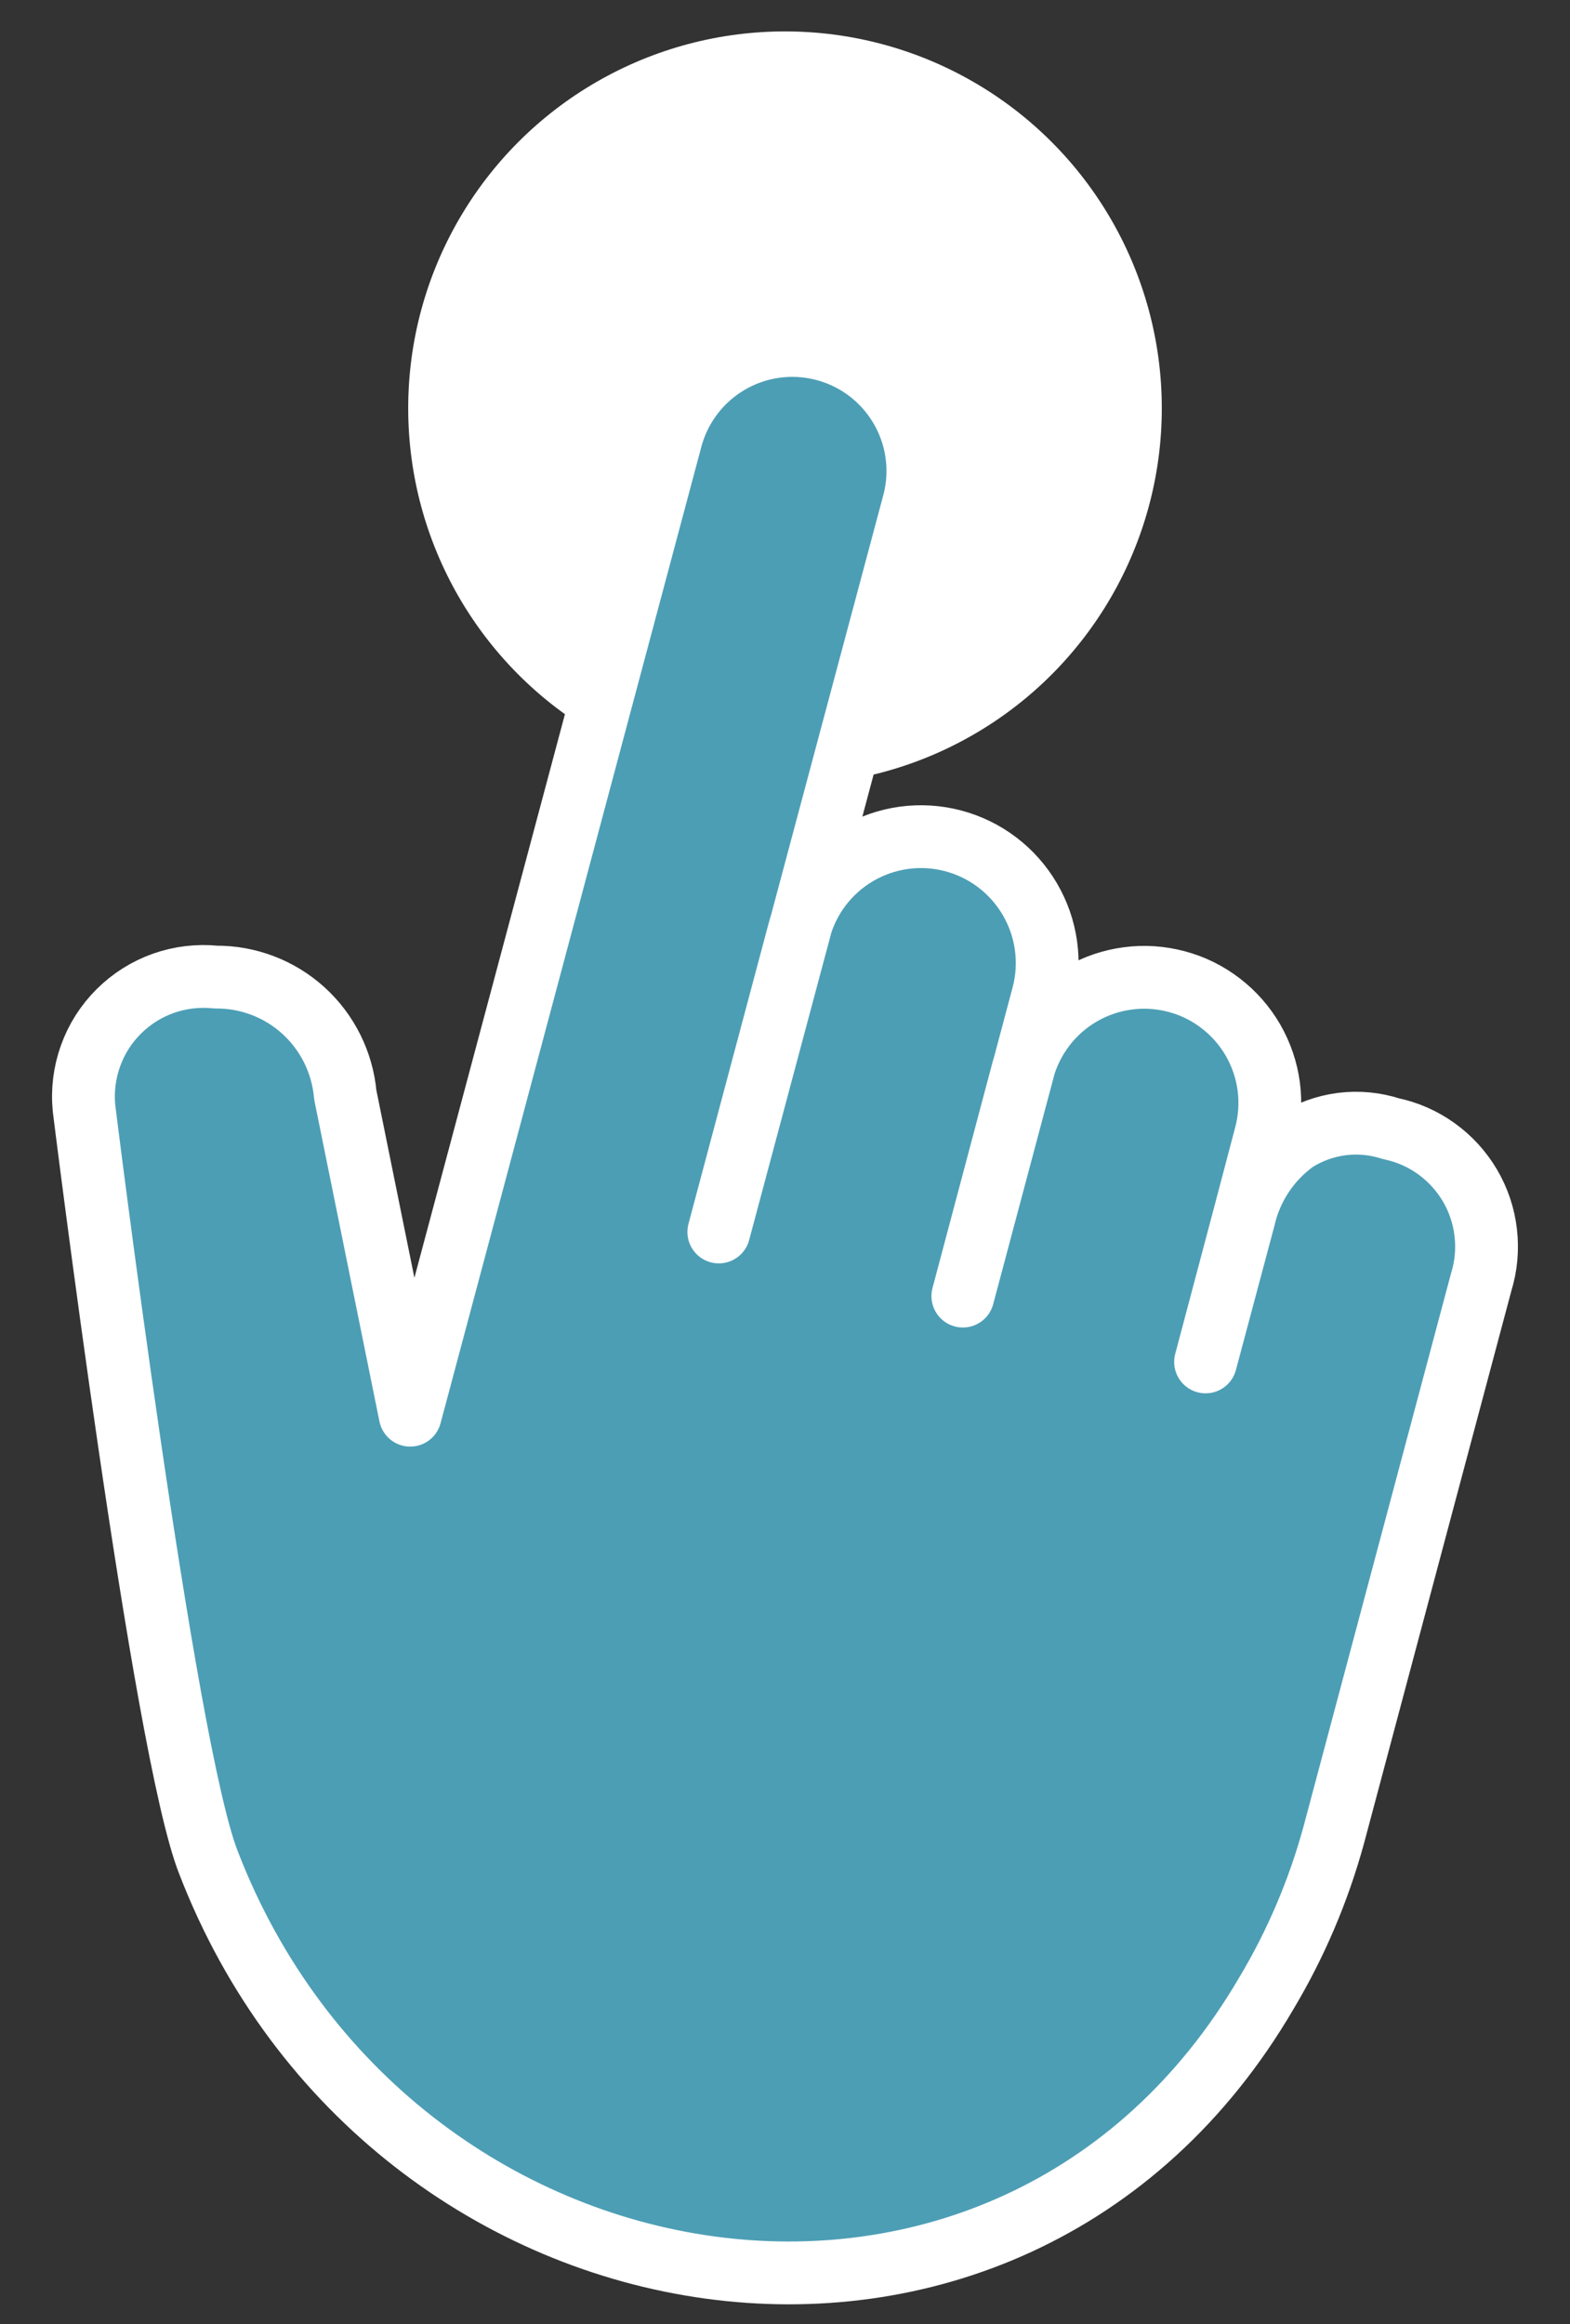 <svg width="25" height="37" viewBox="0 0 25 37" fill="none" xmlns="http://www.w3.org/2000/svg">
<rect x="0" y="0" width="25" height="37" fill="#333333" stroke="none"/>
<circle cx="12.5" cy="6.5" r="6" fill="white"/>
<path d="M19.197 21.683L19.807 19.399C19.92 18.901 20.211 18.461 20.626 18.163C20.85 18.021 21.103 17.93 21.366 17.896C21.629 17.863 21.897 17.888 22.149 17.97C22.41 18.024 22.657 18.133 22.873 18.289C23.09 18.445 23.271 18.644 23.407 18.874C23.542 19.104 23.628 19.359 23.658 19.624C23.689 19.889 23.665 20.157 23.586 20.412L21.237 29.219C20.995 30.102 20.635 30.948 20.166 31.733C16.093 38.702 6.194 37.1 3.321 29.657C2.602 27.847 1.338 17.646 1.338 17.646C1.31 17.364 1.345 17.079 1.441 16.812C1.536 16.545 1.69 16.303 1.891 16.103C2.092 15.903 2.334 15.75 2.602 15.655C2.869 15.561 3.154 15.527 3.436 15.556C3.952 15.552 4.451 15.743 4.833 16.09C5.215 16.438 5.452 16.916 5.498 17.431L6.532 22.531L10.677 7.014C10.806 6.5 11.133 6.058 11.588 5.785C12.043 5.512 12.587 5.431 13.101 5.56C13.616 5.688 14.058 6.016 14.331 6.471C14.604 6.925 14.685 7.47 14.556 7.984L11.446 19.614L12.724 14.823C12.79 14.568 12.906 14.328 13.065 14.117C13.224 13.907 13.423 13.729 13.651 13.596C13.878 13.463 14.13 13.375 14.391 13.339C14.653 13.303 14.919 13.319 15.174 13.386V13.386C15.689 13.521 16.129 13.855 16.398 14.314C16.668 14.773 16.744 15.321 16.611 15.836L15.332 20.635L16.287 17.043C16.355 16.789 16.473 16.551 16.632 16.343C16.792 16.134 16.992 15.959 17.219 15.828C17.447 15.696 17.698 15.611 17.958 15.577C18.219 15.542 18.483 15.56 18.737 15.628C18.991 15.695 19.229 15.813 19.437 15.973C19.646 16.133 19.82 16.332 19.952 16.559C20.083 16.787 20.169 17.038 20.203 17.298C20.237 17.559 20.22 17.823 20.152 18.077L19.807 19.385L19.197 21.683Z" fill="#4C9EB5" stroke="white" stroke-linecap="round" stroke-linejoin="round"/>
</svg>
